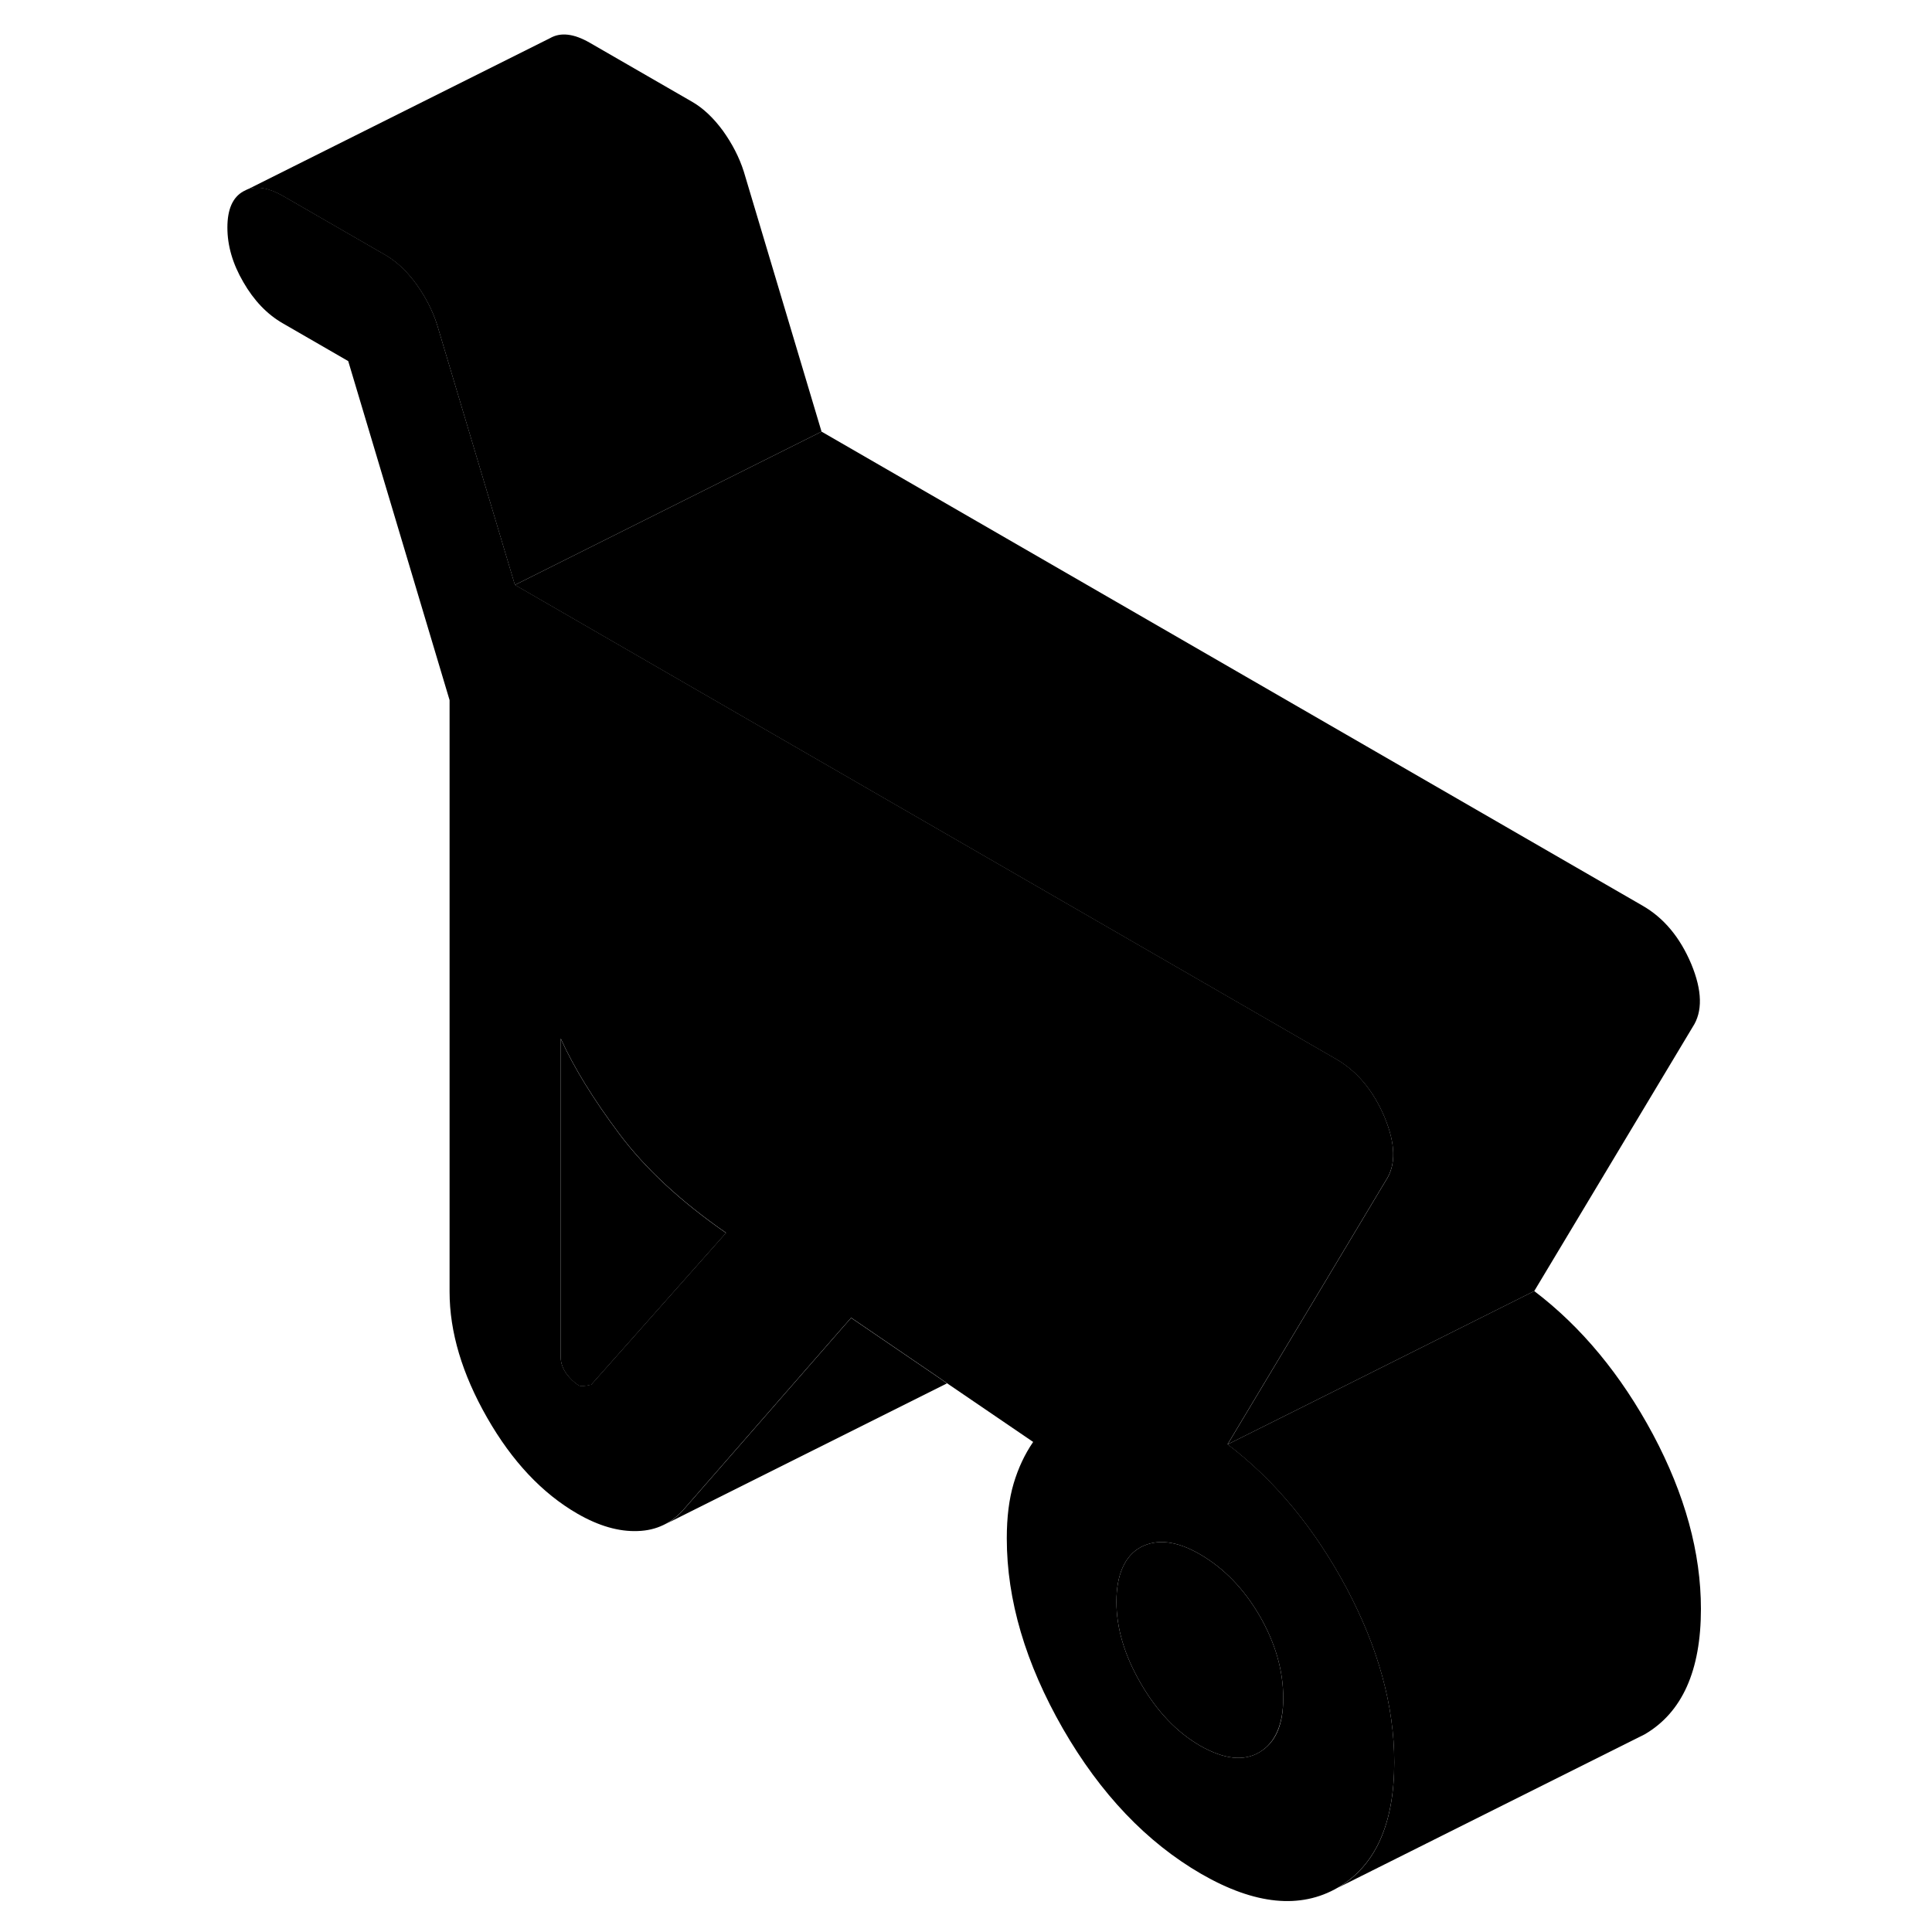 <svg width="48" height="48" viewBox="0 0 101 126" xmlns="http://www.w3.org/2000/svg" stroke-width="1px"
     stroke-linecap="round" stroke-linejoin="round">
    <path d="M75.31 103.55C73.22 99.65 70.64 96.53 67.56 94.19L74.01 83.44L77.89 76.97C78.55 75.97 78.52 74.6 77.8 72.86C77.07 71.13 76.02 69.86 74.63 69.06L36.82 47.23L21.08 38.14L16.009 21.18C15.71 20.24 15.25 19.36 14.65 18.52C14.04 17.69 13.38 17.06 12.66 16.64L5.95 12.77C5.04 12.25 4.26 12.11 3.61 12.36L3.37 12.48C2.67 12.87 2.33 13.66 2.33 14.84C2.33 16.02 2.67 17.2 3.37 18.4C4.06 19.6 4.92 20.5 5.95 21.09L10.21 23.55L16.82 45.66V84.24C16.82 86.87 17.64 89.61 19.27 92.46C20.899 95.31 22.86 97.39 25.16 98.72C26.55 99.52 27.86 99.9 29.1 99.85C29.71 99.83 30.259 99.7 30.759 99.46L30.86 99.41C31.34 99.17 31.76 98.82 32.14 98.38L42.42 86.61L43.01 85.94L48.73 89.84L49.26 90.21L54.88 94.04C54.33 94.84 53.91 95.74 53.61 96.74C53.31 97.75 53.16 98.94 53.16 100.33C53.16 104.35 54.38 108.48 56.82 112.74C59.27 116.99 62.28 120.15 65.84 122.21C69.34 124.23 72.32 124.52 74.76 123.1C77.21 121.67 78.43 118.94 78.43 114.92C78.43 111.25 77.39 107.46 75.31 103.55ZM26.06 90.3C25.64 90.4 25.369 90.42 25.25 90.35C24.95 90.17 24.68 89.91 24.43 89.57C24.19 89.22 24.07 88.87 24.07 88.53V67.73C24.92 69.61 26.19 71.67 27.88 73.93C29.57 76.19 31.89 78.35 34.85 80.4L26.06 90.3ZM69.65 114.27C68.62 114.89 67.32 114.74 65.749 113.84C64.24 112.96 62.96 111.62 61.9 109.79C60.84 107.97 60.31 106.19 60.31 104.46C60.31 102.73 60.84 101.47 61.9 100.9C62.96 100.34 64.24 100.49 65.749 101.36C67.32 102.27 68.62 103.61 69.65 105.38C70.67 107.15 71.19 108.93 71.19 110.74C71.19 112.55 70.67 113.65 69.65 114.27Z" class="pr-icon-iso-solid-stroke" stroke-linejoin="round"/>
    <path d="M71.19 110.74C71.19 112.47 70.67 113.65 69.65 114.27C68.62 114.89 67.32 114.74 65.749 113.84C64.24 112.96 62.96 111.62 61.9 109.79C60.84 107.97 60.31 106.19 60.31 104.46C60.31 102.73 60.84 101.47 61.9 100.9C62.96 100.34 64.24 100.49 65.749 101.36C67.32 102.27 68.62 103.61 69.65 105.38C70.67 107.15 71.19 108.93 71.19 110.74Z" class="pr-icon-iso-solid-stroke" stroke-linejoin="round"/>
    <path d="M34.849 80.41L26.059 90.31C25.639 90.41 25.369 90.43 25.249 90.36C24.949 90.18 24.679 89.92 24.429 89.58C24.189 89.23 24.069 88.88 24.069 88.54V67.74C24.919 69.62 26.189 71.68 27.879 73.94C29.569 76.2 31.889 78.36 34.849 80.41Z" class="pr-icon-iso-solid-stroke" stroke-linejoin="round"/>
    <path d="M98.43 104.93C98.43 108.95 97.21 111.68 94.76 113.11L93.92 113.53L74.76 123.11C77.21 121.68 78.43 118.95 78.43 114.93C78.43 111.26 77.39 107.47 75.31 103.56C73.22 99.66 70.64 96.54 67.56 94.2L73.19 91.39L87.56 84.2C90.64 86.54 93.22 89.66 95.31 93.56C97.39 97.47 98.43 101.26 98.43 104.93Z" class="pr-icon-iso-solid-stroke" stroke-linejoin="round"/>
    <path d="M49.259 90.22L30.859 99.42C31.339 99.18 31.759 98.83 32.139 98.39L42.419 86.62L43.009 85.95L48.73 89.85L49.259 90.22Z" class="pr-icon-iso-solid-stroke" stroke-linejoin="round"/>
    <path d="M97.89 66.98L87.56 84.2L73.19 91.39L67.56 94.2L74.01 83.45L77.89 76.98C78.55 75.98 78.52 74.61 77.8 72.87C77.07 71.14 76.02 69.87 74.63 69.07L36.82 47.24L21.08 38.15L35.42 30.98L41.08 28.15L94.63 59.07C96.02 59.87 97.07 61.14 97.8 62.87C98.52 64.61 98.55 65.98 97.89 66.98Z" class="pr-icon-iso-solid-stroke" stroke-linejoin="round"/>
    <path d="M41.079 28.15L35.419 30.98L21.079 38.15L16.009 21.19C15.709 20.25 15.249 19.37 14.649 18.53C14.039 17.7 13.379 17.07 12.659 16.65L5.949 12.78C5.039 12.26 4.259 12.12 3.609 12.37L23.369 2.49C24.059 2.09 24.919 2.19 25.95 2.78L32.659 6.65C33.379 7.07 34.039 7.7 34.649 8.53C35.249 9.37 35.709 10.25 36.009 11.19L41.079 28.15Z" class="pr-icon-iso-solid-stroke" stroke-linejoin="round"/>
</svg>